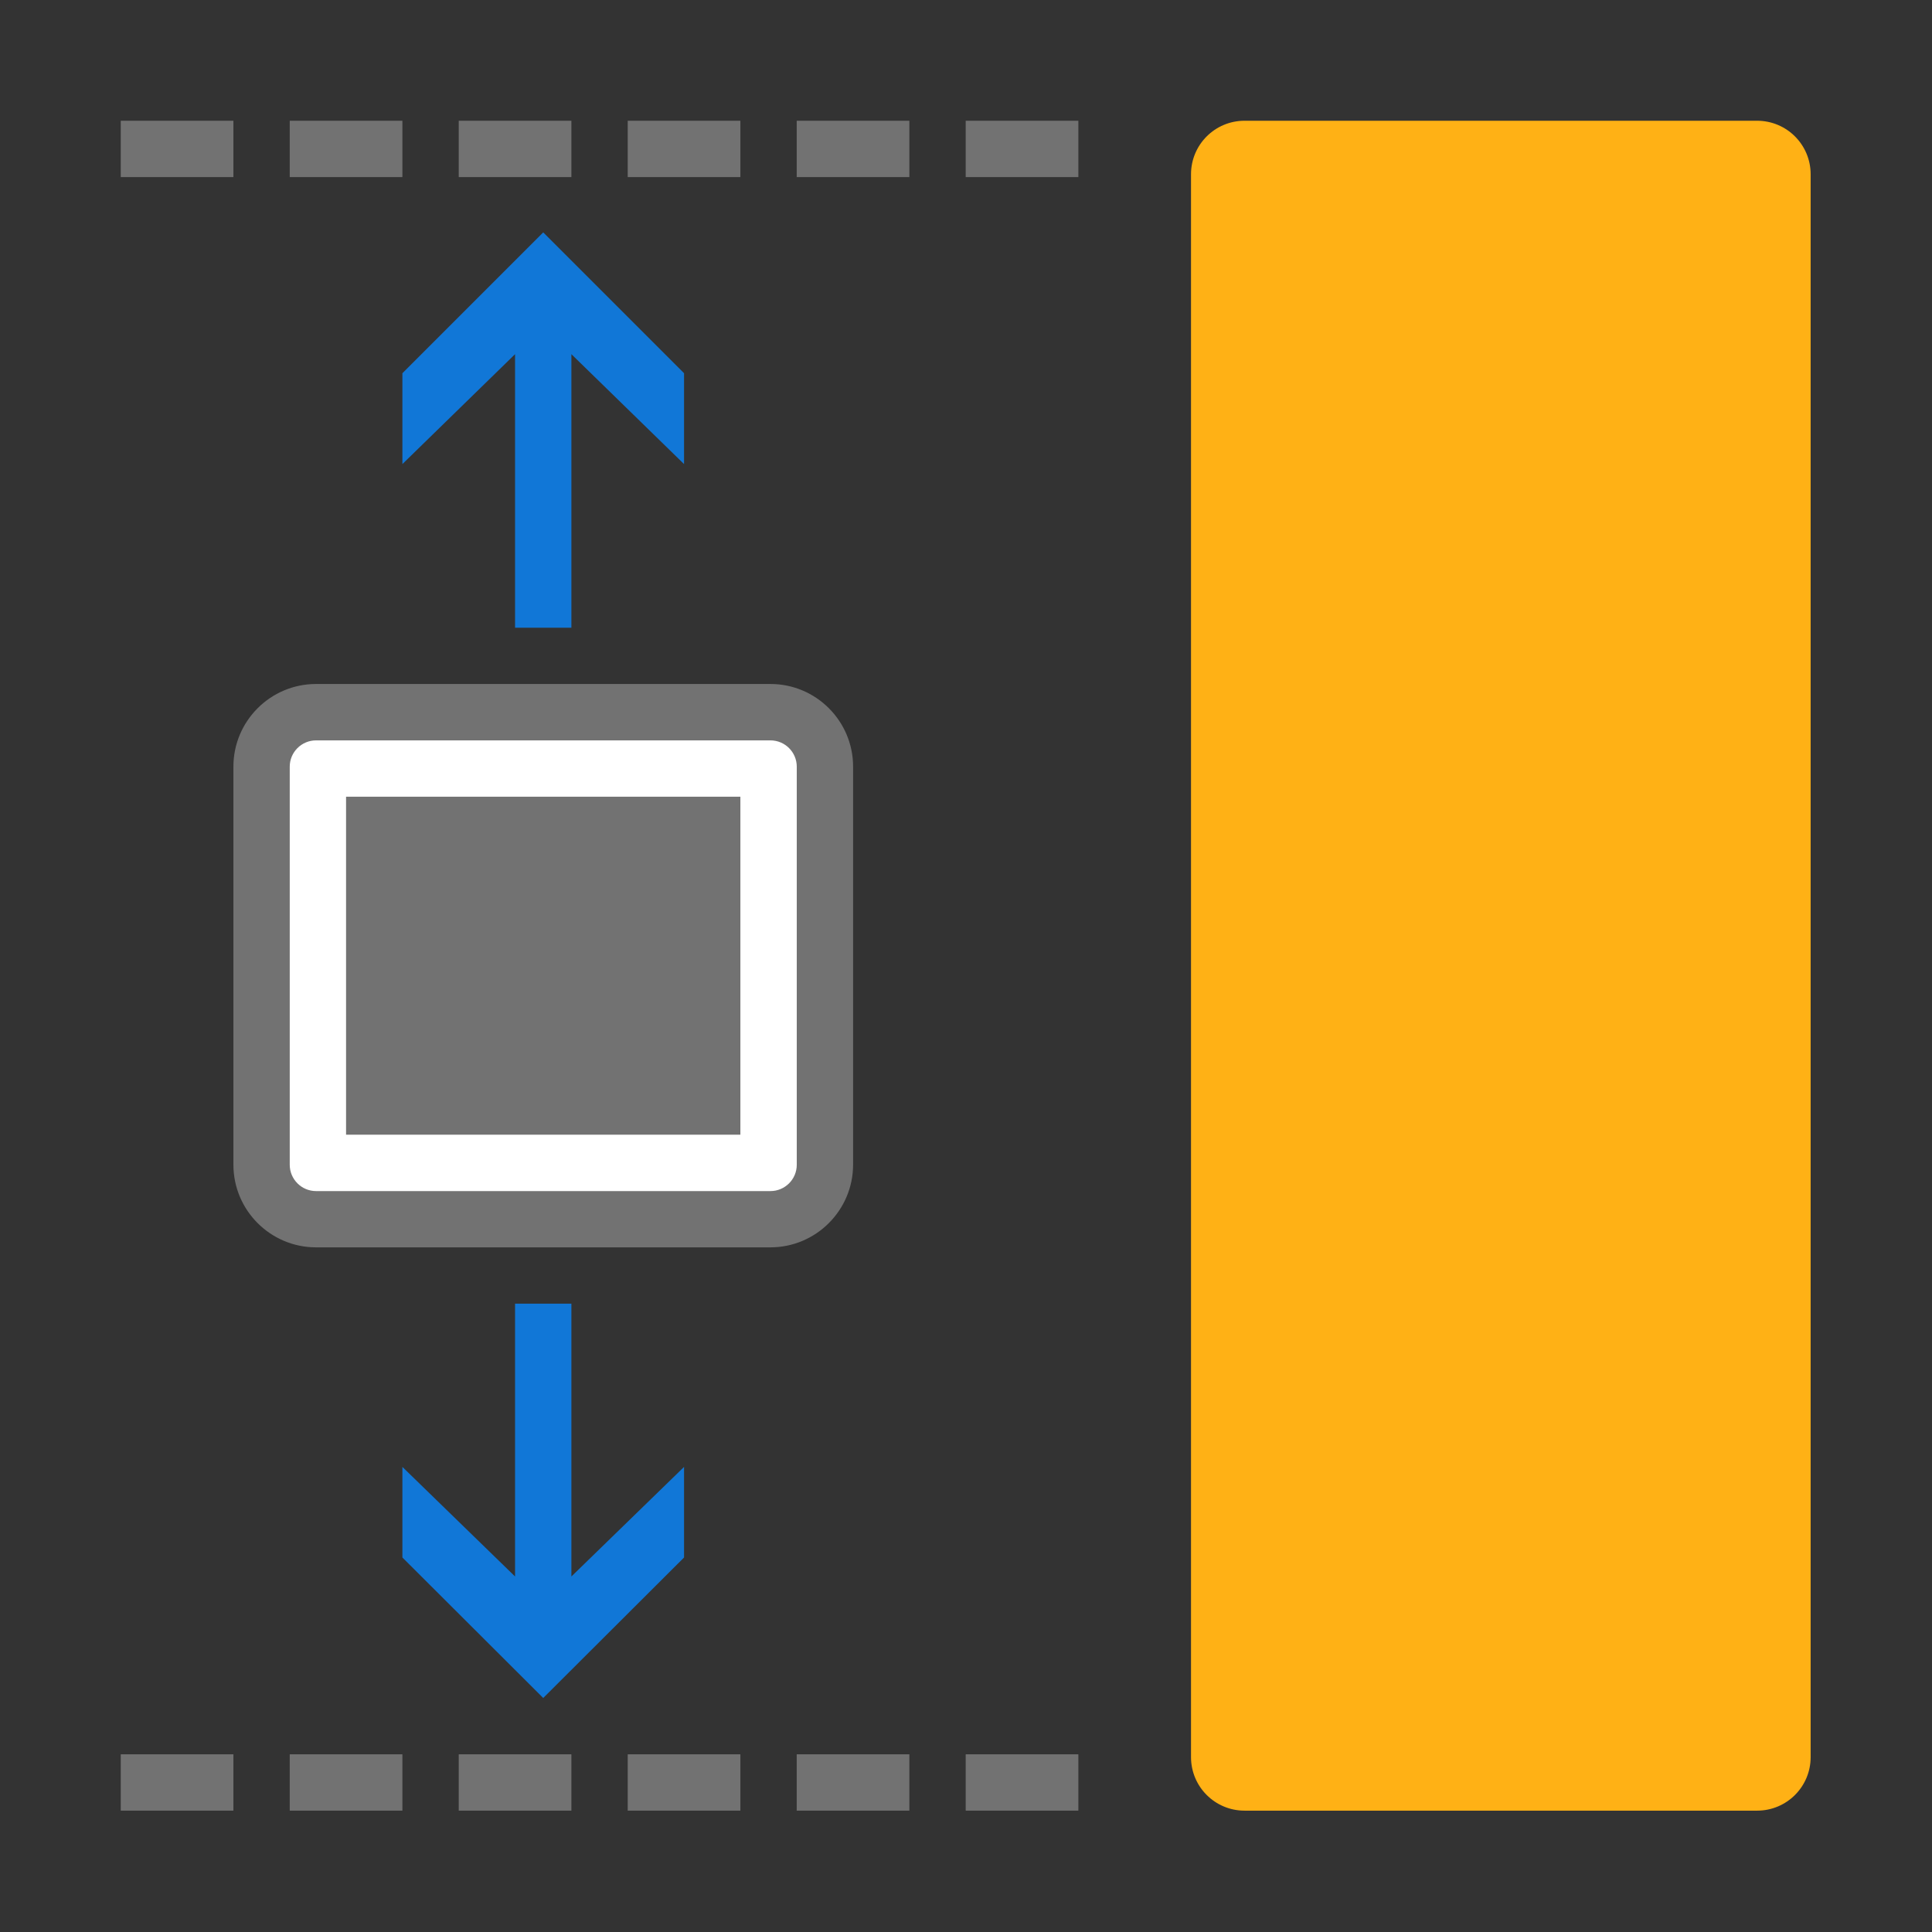 ﻿<?xml version='1.0' encoding='UTF-8'?>
<svg viewBox="-2 -2 32 32" xmlns="http://www.w3.org/2000/svg" xmlns:xlink="http://www.w3.org/1999/xlink">
  <rect x="-2" y="-2" width="32" height="32" fill="#333333" stroke="none"/>
  <g id="Layer_1" transform="translate(-0.933, -0.933)">
    <g transform="matrix(0.933, 0, 0, 0.933, 0, 0)">
      <g id="icon">
        <path d="M20, 30.05L20, 1.95C20, 1.425 20.425, 1 20.95, 1L30.05, 1C30.575, 1 31, 1.425 31, 1.95L31, 30.05C31, 30.575 30.575, 31 30.05, 31L20.95, 31C20.425, 31 20, 30.575 20, 30.05z" fill="#FFB115" class="Yellow" />
      </g>
    </g>
  </g>
  <g id="Layer_1" transform="translate(-0.933, -0.933)">
    <g transform="matrix(0.933, 0, 0, 0.933, 0, 0)">
      <g id="icon">
        <path d="M6, 1L6, 2L4, 2L4, 1L6, 1zM1, 1L1, 2L3, 2L3, 1L1, 1zM7, 1L7, 2L9, 2L9, 1L7, 1zM10, 1L10, 2L12, 2L12, 1L10, 1zM13, 1L13, 2L15, 2L15, 1L13, 1zM16, 1L16, 2L18, 2L18, 1L16, 1z" fill="#727272" class="Black" />
      </g>
    </g>
  </g>
  <g id="Layer_1" transform="translate(-0.933, -0.933)">
    <g transform="matrix(0.933, 0, 0, 0.933, 0, 0)">
      <g id="icon">
        <path d="M6, 30L6, 31L4, 31L4, 30L6, 30zM1, 30L1, 31L3, 31L3, 30L1, 30zM7, 30L7, 31L9, 31L9, 30L7, 30zM10, 30L10, 31L12, 31L12, 30L10, 30zM13, 30L13, 31L15, 31L15, 30L13, 30zM16, 30L16, 31L18, 31L18, 30L16, 30z" fill="#727272" class="Black" />
      </g>
    </g>
  </g>
  <g id="Layer_1" transform="translate(-0.933, -0.933)">
    <g transform="matrix(0.933, 0, 0, 0.933, 0, 0)">
      <g id="icon">
        <polygon points="6,5.482 6,7.095 8,5.144 8,10 9,10 9,5.144 11,7.095 11,5.482 8.5,2.982" fill="#1177D7" class="Blue" />
      </g>
    </g>
  </g>
  <g id="Layer_1" transform="translate(-0.933, -0.933)">
    <g transform="matrix(0.933, 0, 0, 0.933, 0, 0)">
      <g id="icon">
        <polygon points="11,26.506 11,24.898 9,26.843 9,22 8,22 8,26.843 6,24.898 6,26.506 8.5,29" fill="#1177D7" class="Blue" />
      </g>
    </g>
  </g>
  <g id="Layer_1" transform="translate(-0.933, -0.933)">
    <g transform="matrix(0.933, 0, 0, 0.933, 0, 0)">
      <g id="icon">
        <g>
          <path d="M12.533, 20.5L4.467, 20.5C3.933, 20.5 3.5, 20.067 3.5, 19.533L3.5, 12.466C3.5, 11.932 3.933, 11.499 4.467, 11.499L12.534, 11.499C13.068, 11.499 13.501, 11.932 13.501, 12.466L13.501, 19.533C13.5, 20.067 13.067, 20.5 12.533, 20.5z" fill="#FFFFFF" />
        </g>
      </g>
    </g>
  </g>
  <g id="Layer_1" transform="translate(-0.933, -0.933)">
    <g transform="matrix(0.933, 0, 0, 0.933, 0, 0)">
      <g id="icon">
        <g>
          <path d="M12.533, 21L4.467, 21C3.658, 21 3, 20.342 3, 19.533L3, 12.466C3, 11.657 3.658, 10.999 4.467, 10.999L12.534, 10.999C13.343, 10.999 14.001, 11.657 14.001, 12.466L14.001, 19.533C14, 20.342 13.342, 21 12.533, 21zM4.467, 12C4.21, 12 4, 12.209 4, 12.467L4, 19.534C4, 19.791 4.209, 20.001 4.467, 20.001L12.534, 20.001C12.791, 20.001 13.001, 19.792 13.001, 19.534L13.001, 12.467C13.001, 12.21 12.792, 12 12.534, 12L4.467, 12z" fill="#727272" class="Black" />
        </g>
      </g>
    </g>
  </g>
  <g id="Layer_1" transform="translate(-0.933, -0.933)">
    <g transform="matrix(0.933, 0, 0, 0.933, 0, 0)">
      <g id="icon">
        <path d="M12, 19L5, 19L5, 13L12, 13L12, 19z" fill="#727272" class="Black" />
      </g>
    </g>
  </g>
</svg>